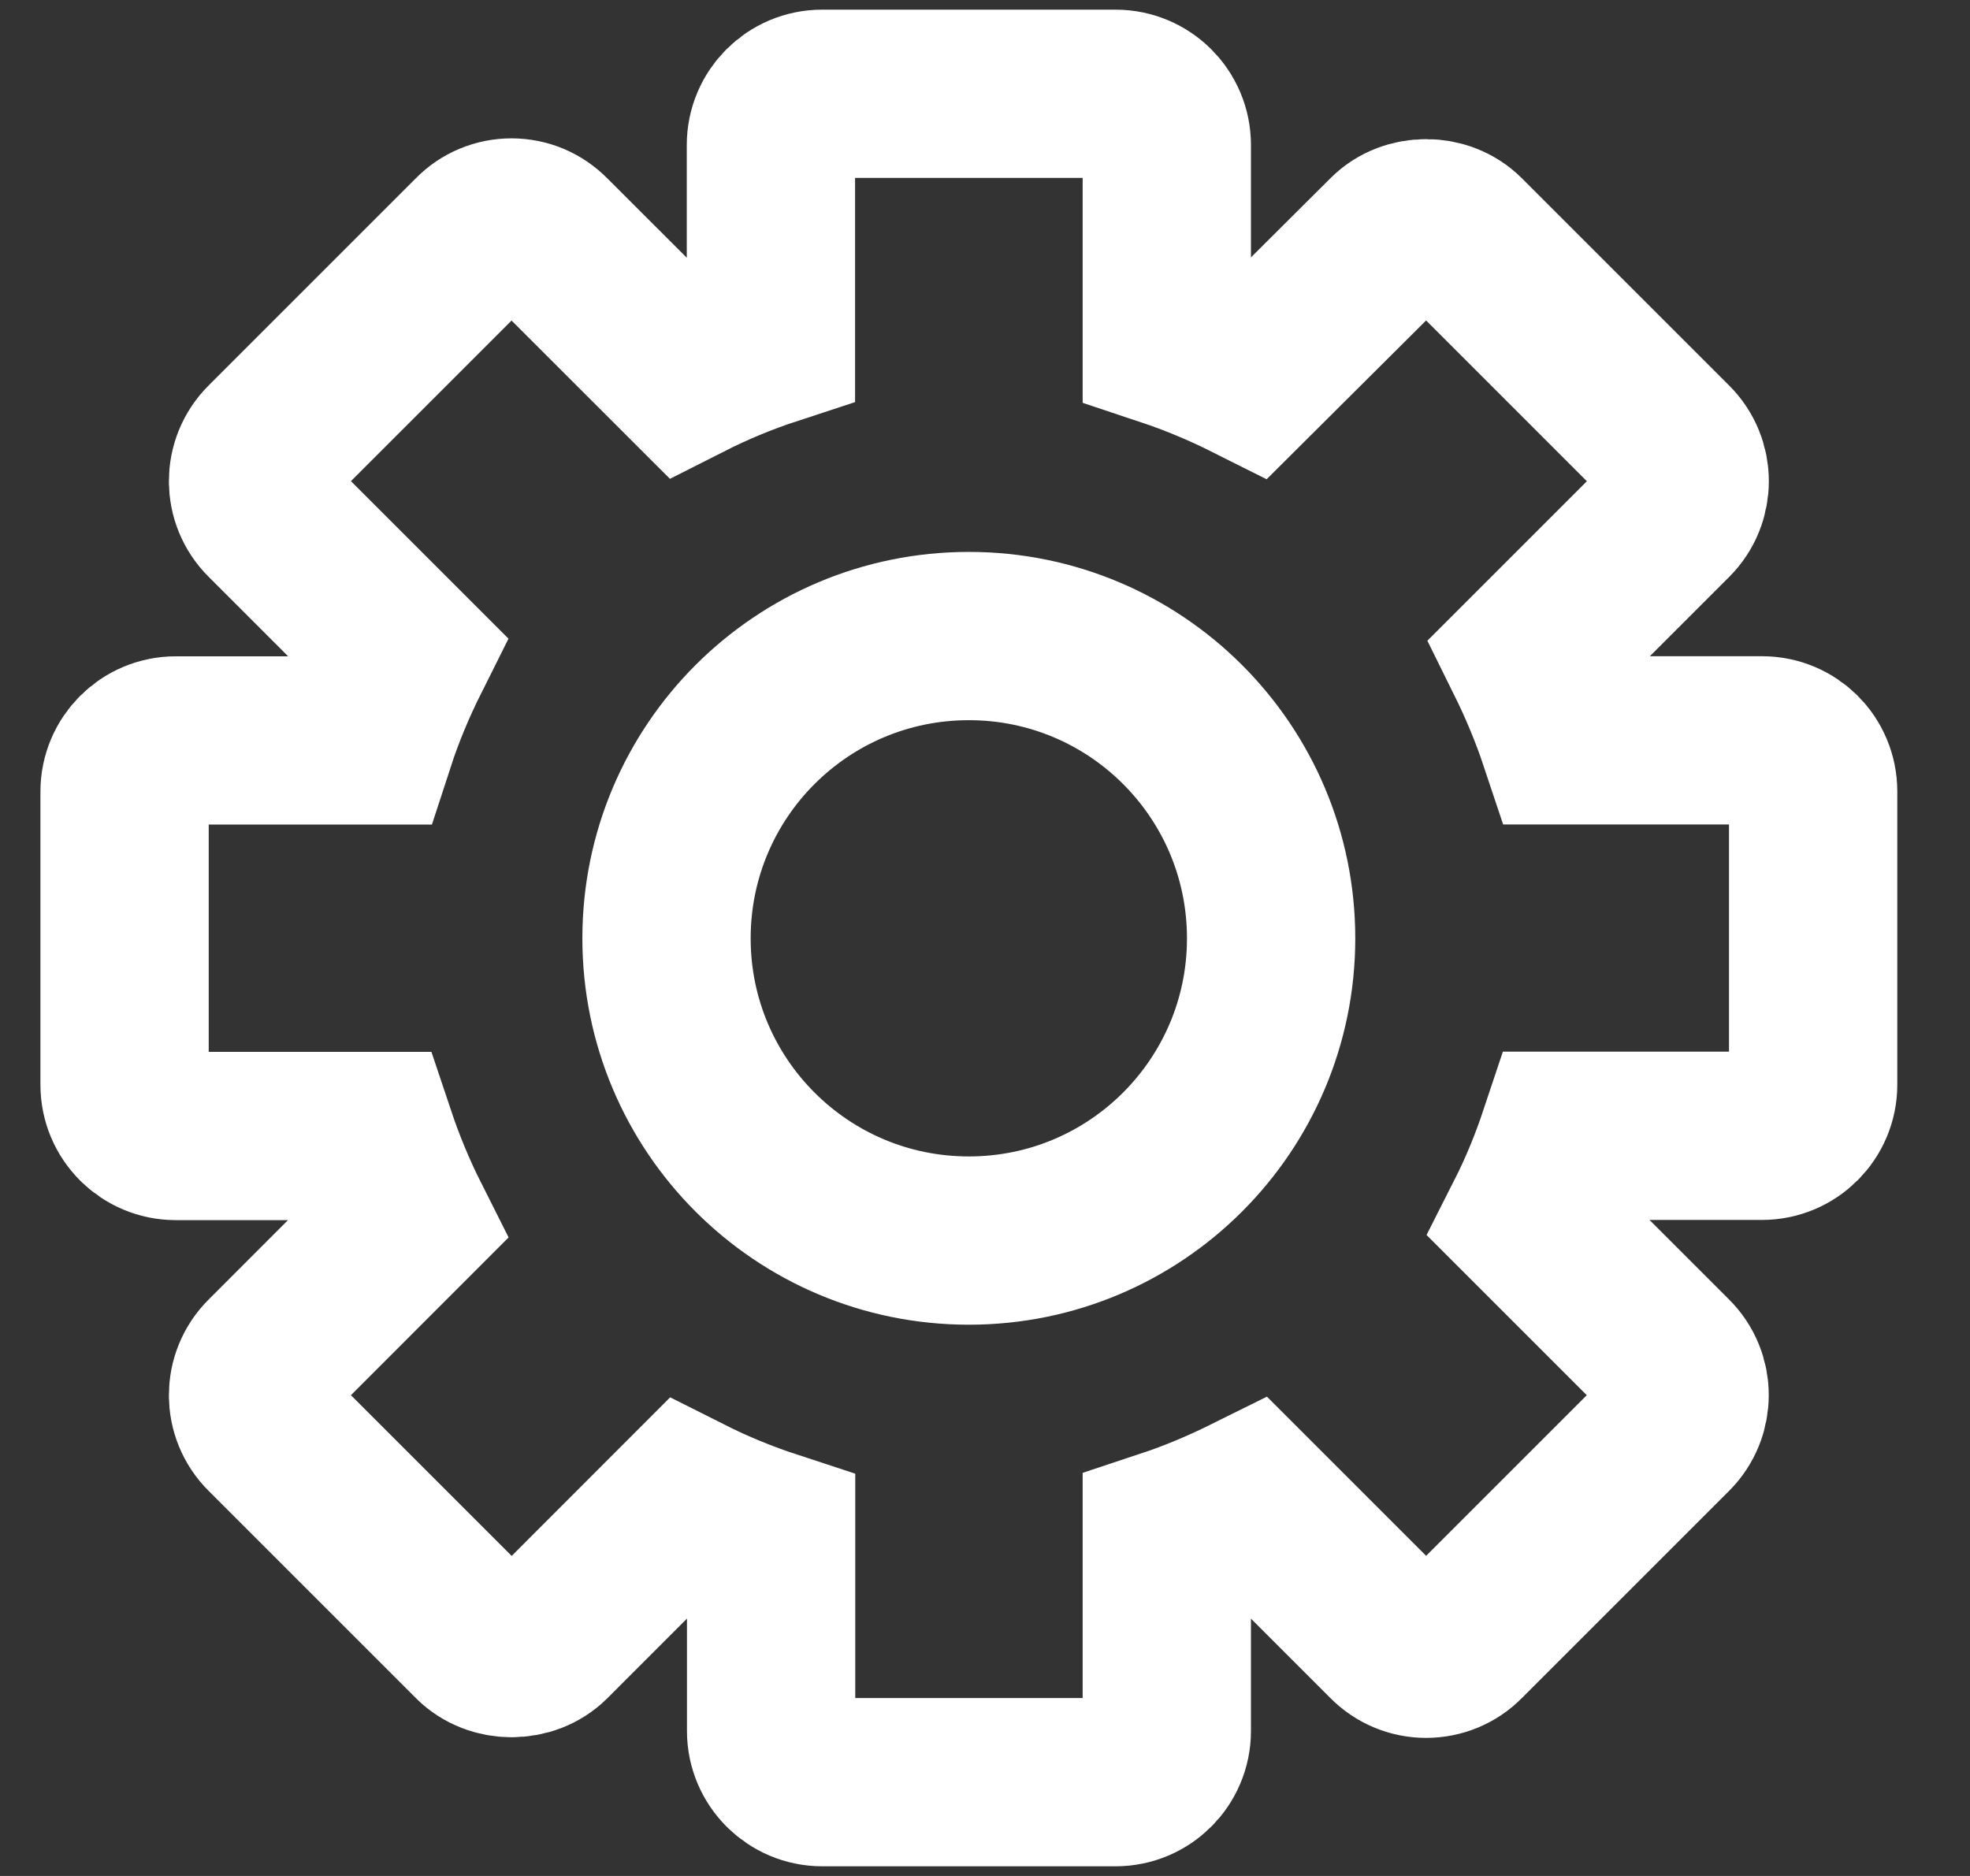 <svg width="21" height="20" viewBox="0 0 21 20" fill="none" xmlns="http://www.w3.org/2000/svg">
<rect x="0" y="0" width="21" height="20" fill="#333333" stroke="none"/>
<path d="M18.783 7.893H16.67C16.569 7.59 16.446 7.295 16.305 7.01L17.799 5.516C18.012 5.303 18.012 4.957 17.799 4.745L15.588 2.534C15.383 2.329 15.021 2.329 14.817 2.534L13.327 4.018C13.038 3.873 12.741 3.749 12.438 3.648V1.545C12.438 1.245 12.193 1 11.892 1H8.763C8.463 1 8.218 1.245 8.218 1.545V3.637C7.91 3.738 7.608 3.863 7.316 4.011L5.837 2.533C5.734 2.429 5.598 2.372 5.453 2.372C5.308 2.372 5.17 2.429 5.069 2.533L2.858 4.744C2.644 4.957 2.644 5.303 2.858 5.515L4.329 6.986C4.182 7.28 4.054 7.584 3.953 7.894H1.873C1.573 7.894 1.328 8.139 1.328 8.439V11.566C1.328 11.867 1.573 12.111 1.873 12.111H3.953C4.057 12.422 4.182 12.725 4.329 13.017L2.858 14.489C2.644 14.702 2.644 15.048 2.858 15.26L5.069 17.471C5.273 17.675 5.635 17.675 5.84 17.471L7.32 15.99C7.612 16.137 7.912 16.26 8.22 16.361V18.455C8.22 18.755 8.465 19 8.765 19H11.892C12.193 19 12.438 18.755 12.438 18.455V16.35C12.743 16.249 13.037 16.124 13.327 15.98L14.818 17.471C14.921 17.574 15.057 17.631 15.202 17.631C15.347 17.631 15.486 17.574 15.587 17.471L17.798 15.26C18.011 15.047 18.011 14.7 17.798 14.489L16.301 12.992C16.446 12.706 16.566 12.412 16.667 12.109H18.783C19.083 12.109 19.328 11.864 19.328 11.564V8.438C19.328 8.136 19.085 7.893 18.783 7.893ZM10.328 13.226C8.547 13.226 7.105 11.784 7.105 10.004C7.105 8.223 8.547 6.781 10.328 6.781C12.108 6.781 13.55 8.223 13.55 10.004C13.55 11.783 12.108 13.226 10.328 13.226Z" stroke="white" stroke-width="1.794"/>
</svg>
